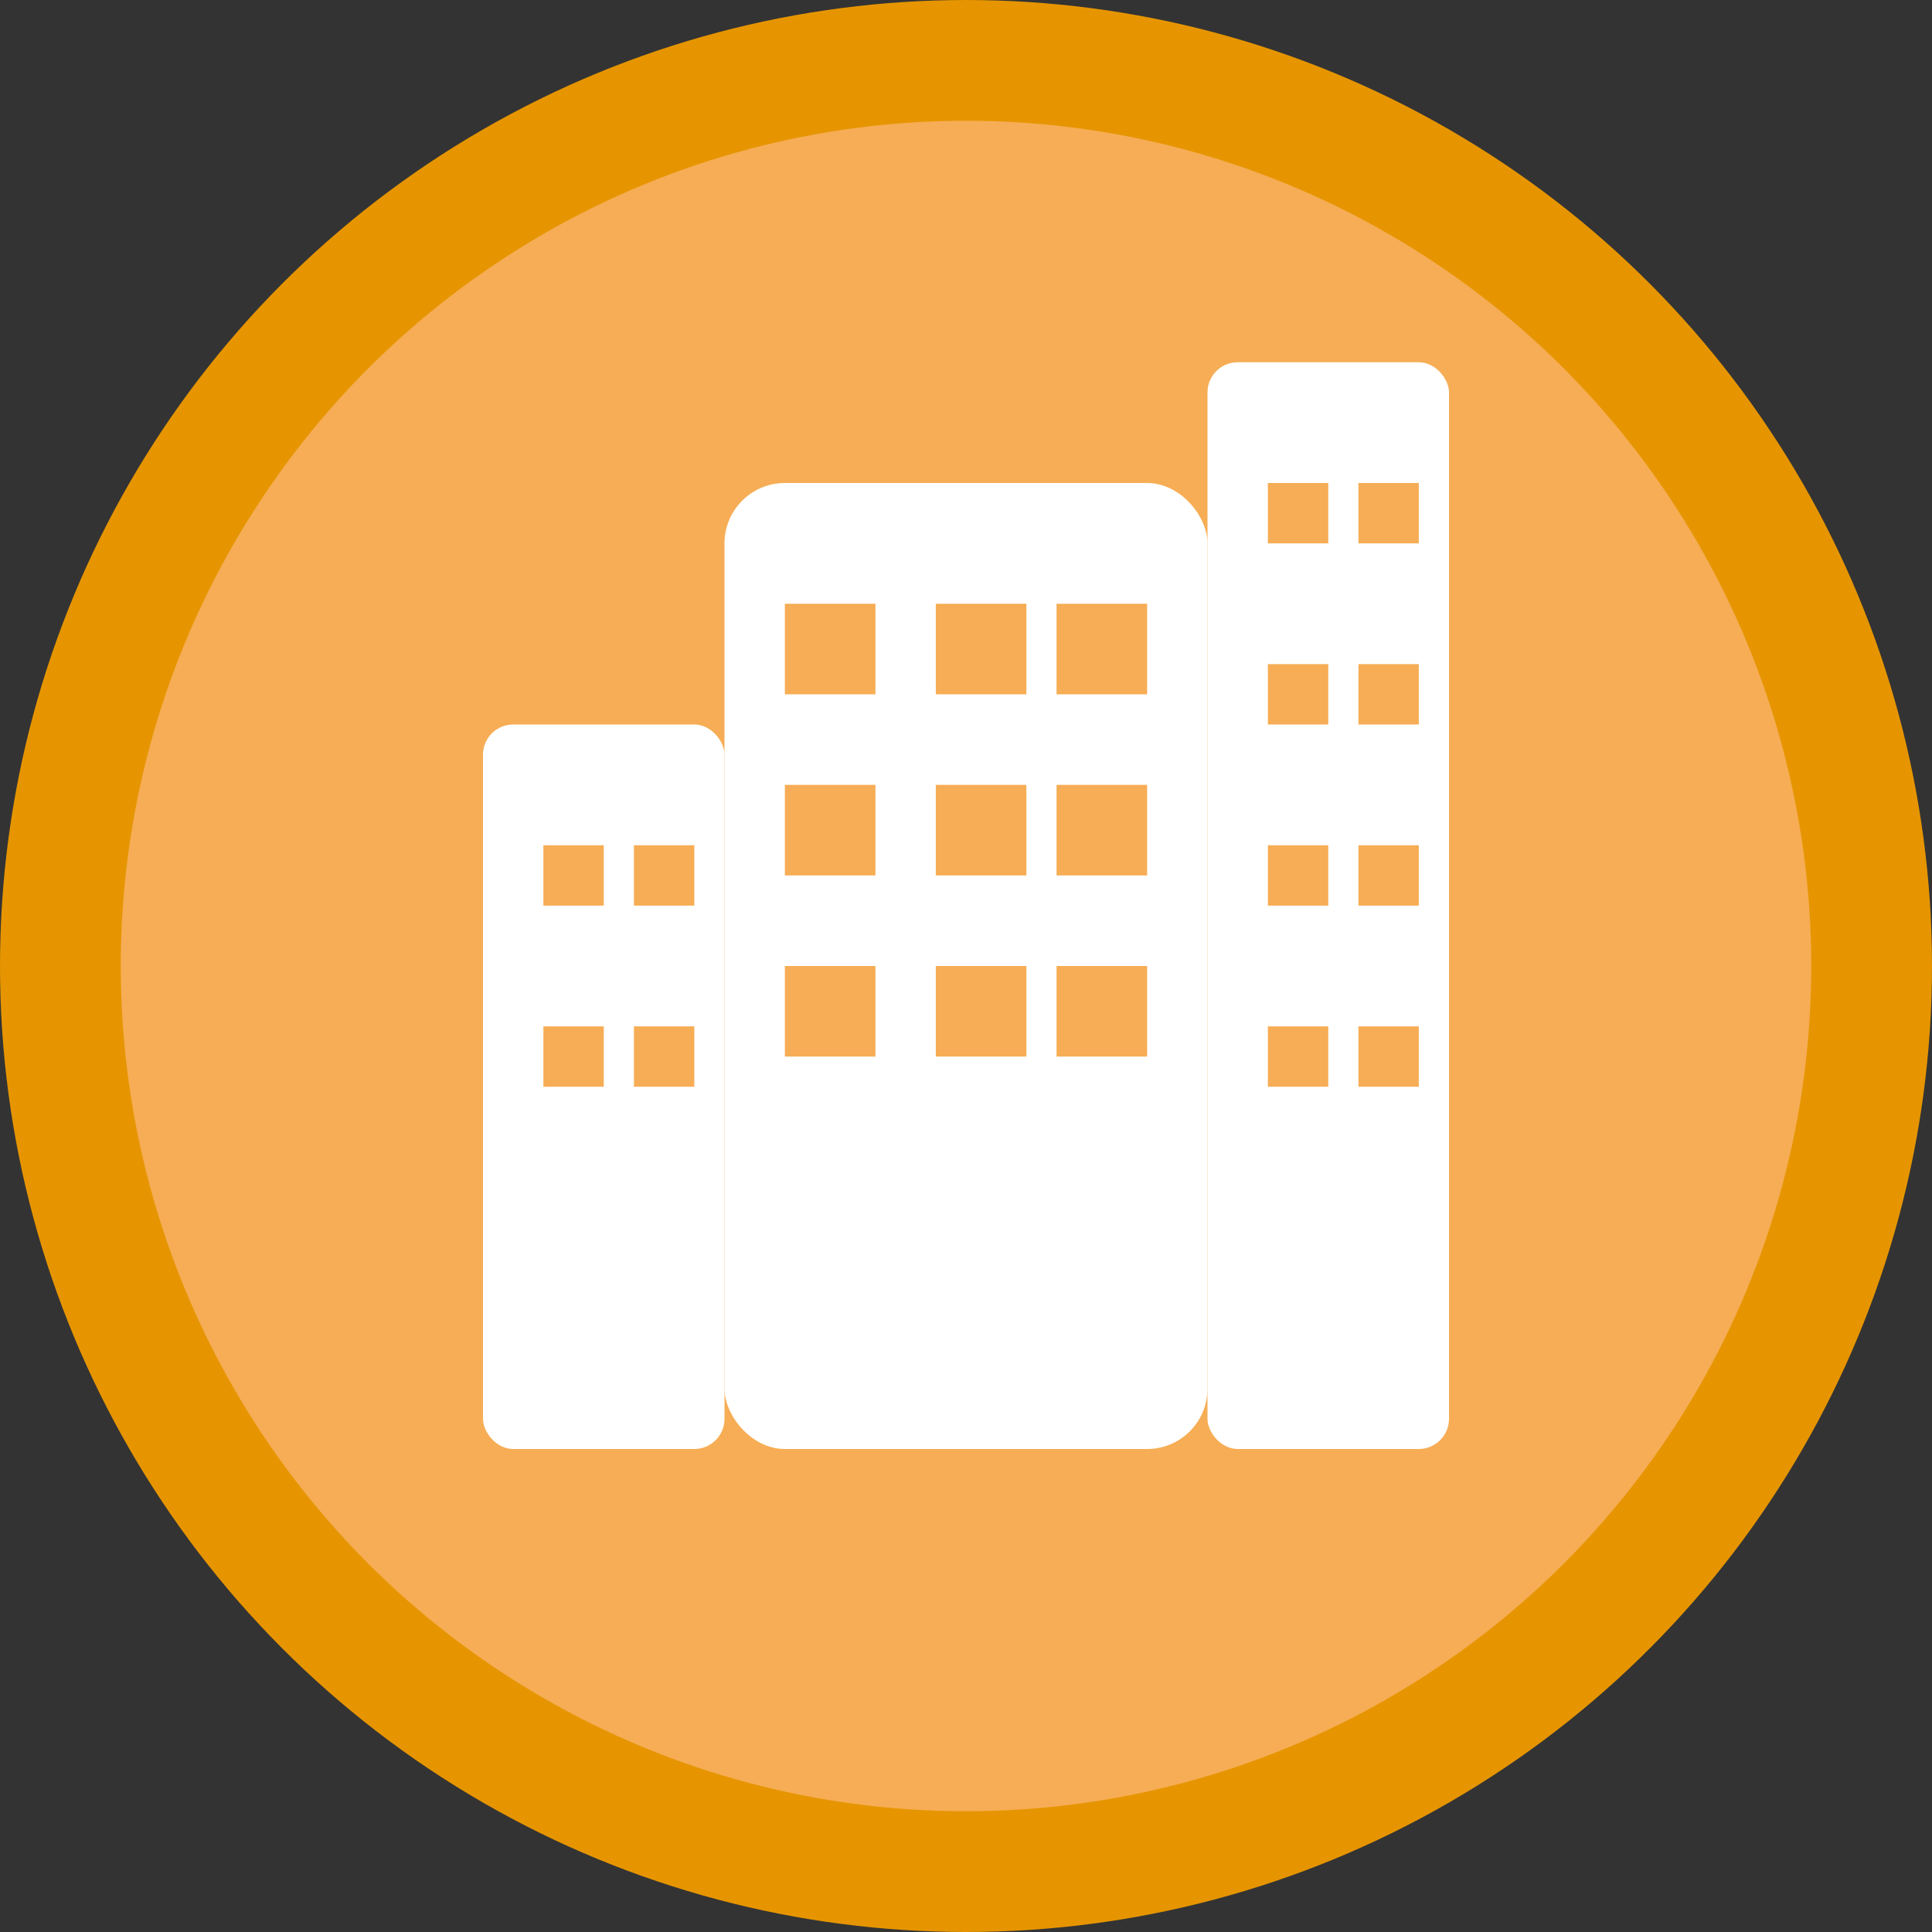 <svg width="32" height="32" viewBox="0 0 32 32" xmlns="http://www.w3.org/2000/svg">
  <rect x="0" y="0" width="32" height="32" fill="#333333" stroke="none"/>
  <!-- Background circle -->
  <circle cx="16" cy="16" r="15" fill="#f6ad55" stroke="#e69500" stroke-width="2"/>
  
  <!-- Building/Skyscraper icon representing Dubai business -->
  <g fill="#ffffff">
    <!-- Main building -->
    <rect x="12" y="8" width="8" height="16" rx="1"/>
    <!-- Side building -->
    <rect x="8" y="12" width="4" height="12" rx="0.5"/>
    <!-- Tall building -->
    <rect x="20" y="6" width="4" height="18" rx="0.5"/>
    
    <!-- Windows -->
    <rect x="13" y="10" width="1.5" height="1.5" fill="#f6ad55"/>
    <rect x="15.5" y="10" width="1.5" height="1.5" fill="#f6ad55"/>
    <rect x="17.5" y="10" width="1.5" height="1.5" fill="#f6ad55"/>
    
    <rect x="13" y="13" width="1.5" height="1.5" fill="#f6ad55"/>
    <rect x="15.5" y="13" width="1.5" height="1.5" fill="#f6ad55"/>
    <rect x="17.5" y="13" width="1.5" height="1.5" fill="#f6ad55"/>
    
    <rect x="13" y="16" width="1.5" height="1.5" fill="#f6ad55"/>
    <rect x="15.5" y="16" width="1.5" height="1.5" fill="#f6ad55"/>
    <rect x="17.5" y="16" width="1.5" height="1.5" fill="#f6ad55"/>
    
    <!-- Side building windows -->
    <rect x="9" y="14" width="1" height="1" fill="#f6ad55"/>
    <rect x="10.5" y="14" width="1" height="1" fill="#f6ad55"/>
    <rect x="9" y="17" width="1" height="1" fill="#f6ad55"/>
    <rect x="10.5" y="17" width="1" height="1" fill="#f6ad55"/>
    
    <!-- Tall building windows -->
    <rect x="21" y="8" width="1" height="1" fill="#f6ad55"/>
    <rect x="22.5" y="8" width="1" height="1" fill="#f6ad55"/>
    <rect x="21" y="11" width="1" height="1" fill="#f6ad55"/>
    <rect x="22.5" y="11" width="1" height="1" fill="#f6ad55"/>
    <rect x="21" y="14" width="1" height="1" fill="#f6ad55"/>
    <rect x="22.5" y="14" width="1" height="1" fill="#f6ad55"/>
    <rect x="21" y="17" width="1" height="1" fill="#f6ad55"/>
    <rect x="22.5" y="17" width="1" height="1" fill="#f6ad55"/>
  </g>
</svg>
